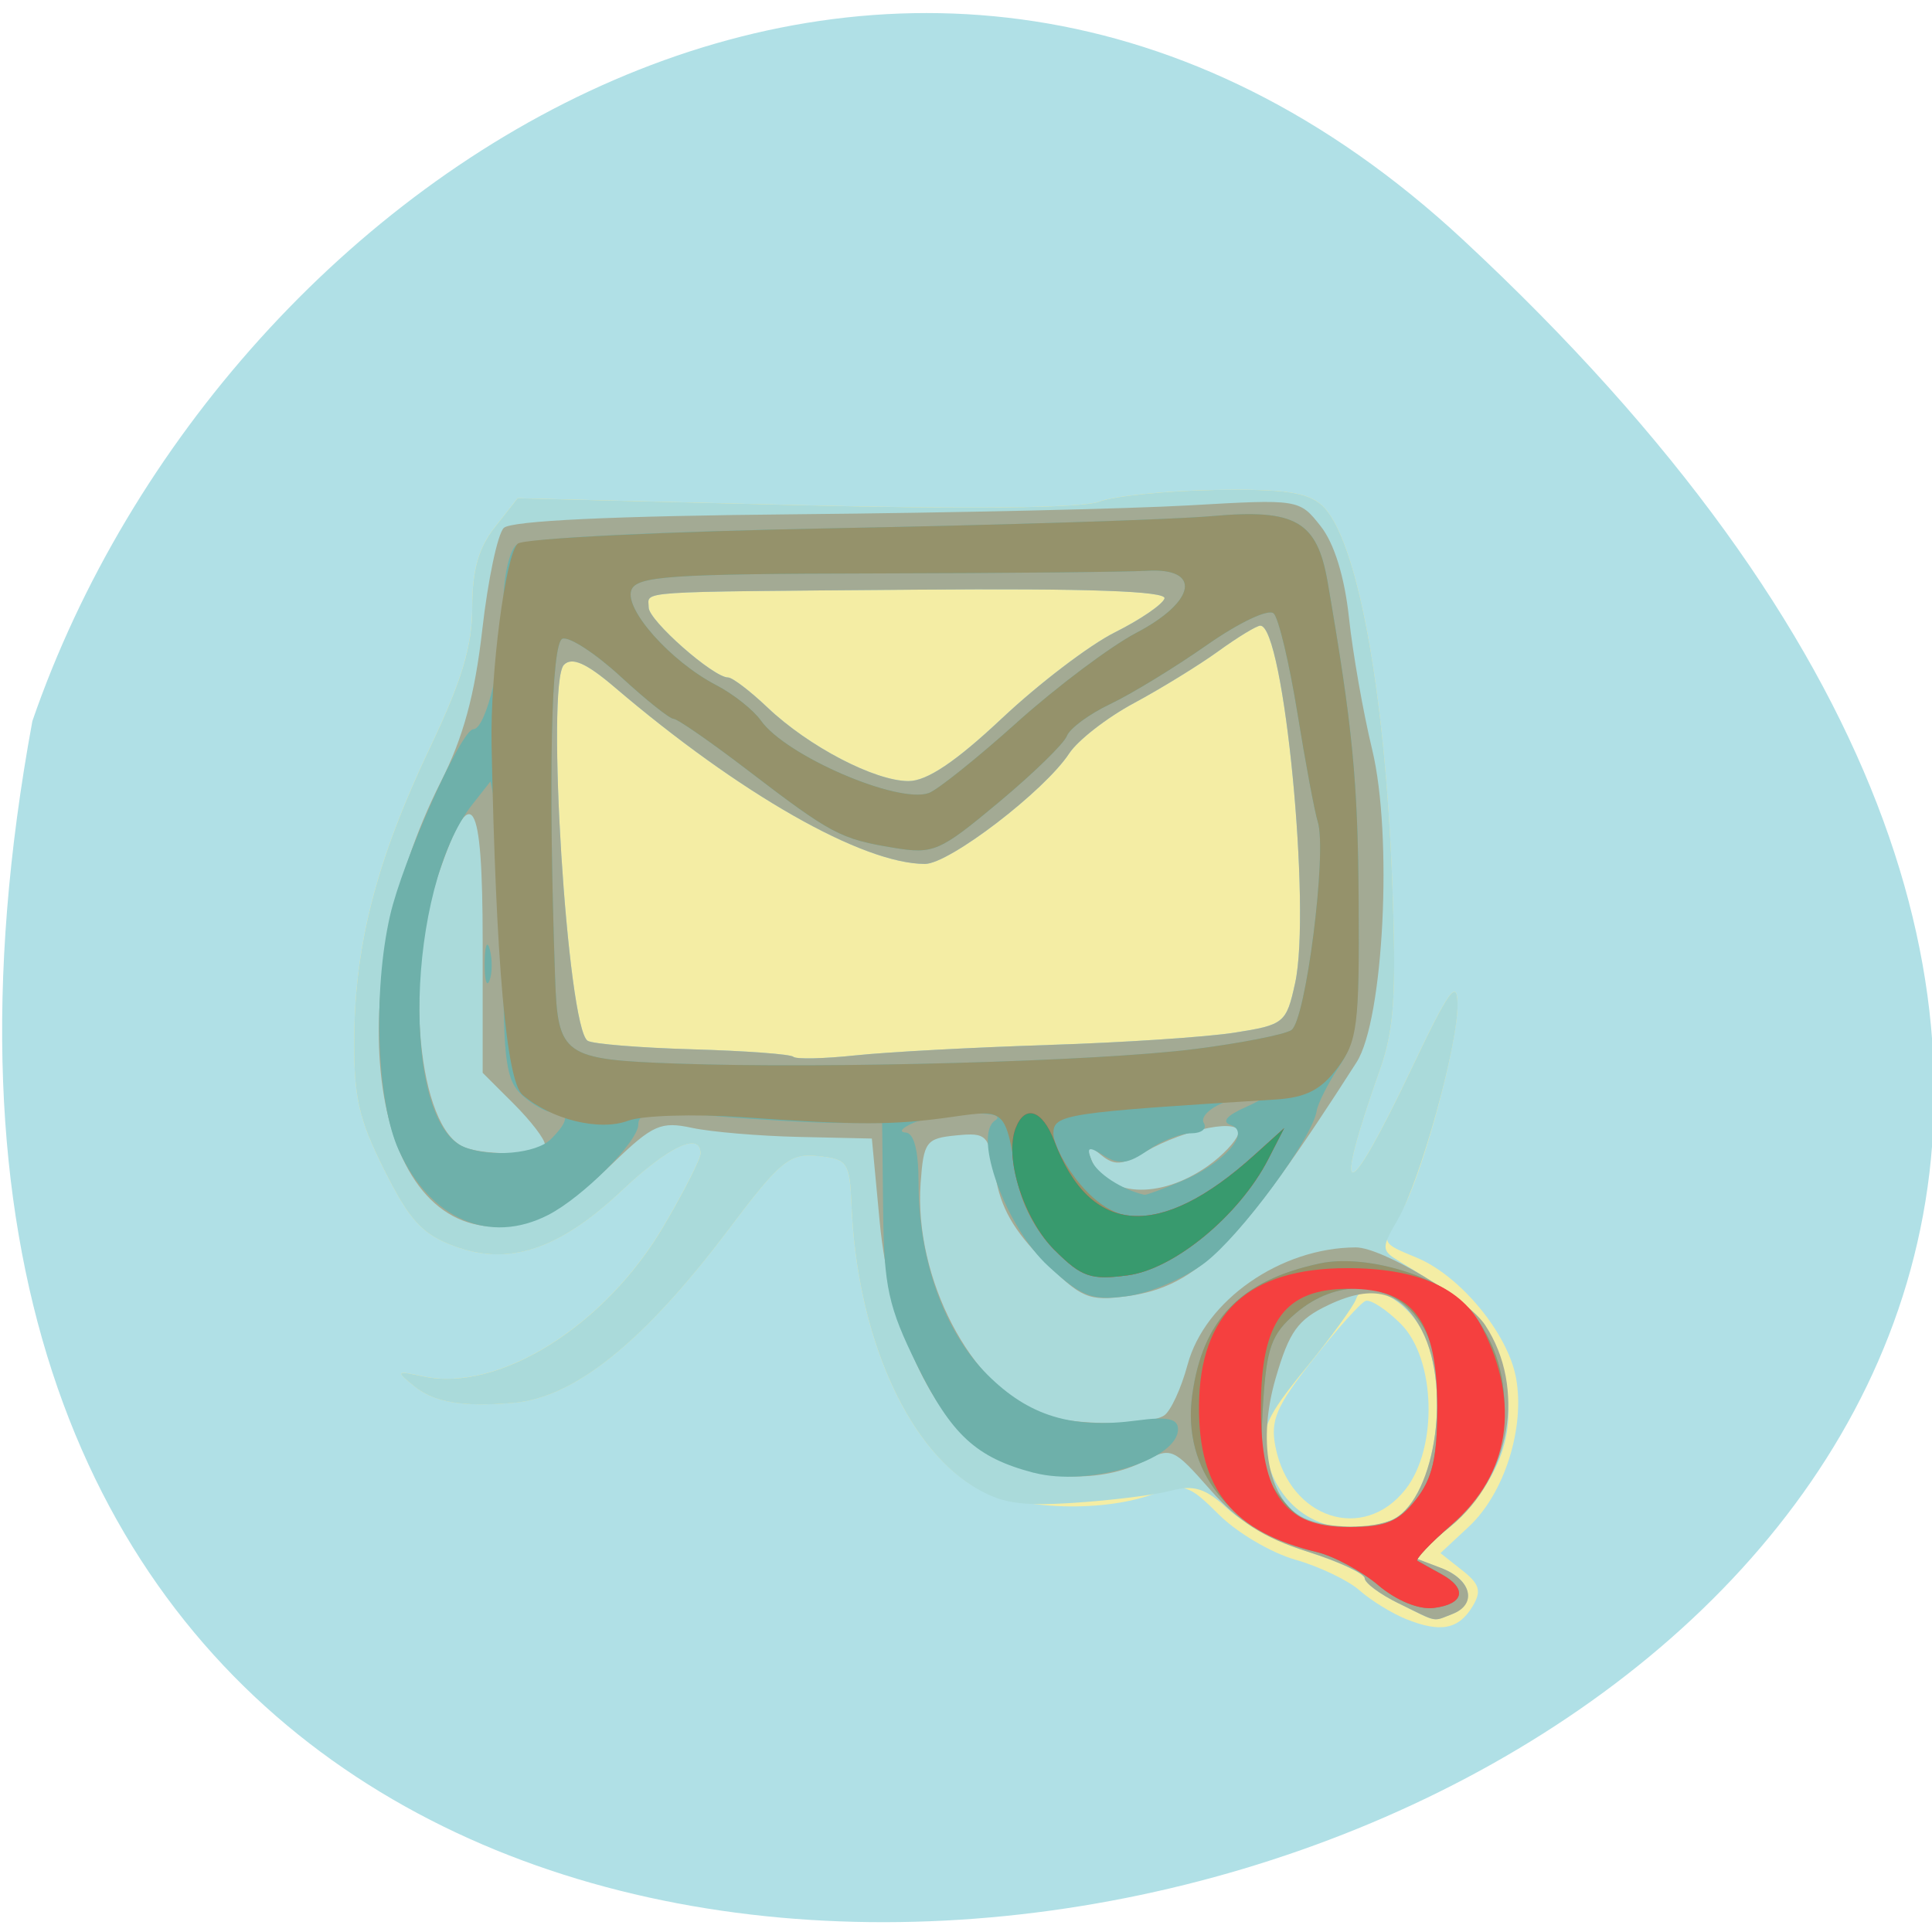 <svg xmlns="http://www.w3.org/2000/svg" viewBox="0 0 256 256"><path d="m 193.89 31.801 c 226.71 210.75 -241.2 343.53 -189.6 63.746 25.452 -73.816 116.81 -131.42 189.6 -63.746 z" fill="#b0e0e6" color="#000"/><g transform="matrix(1.375 0 0 1.373 -52.04 -55.7)"><path d="m 173.36 196.83 c -1.375 -0.555 -3.4 -1.805 -4.5 -2.779 -1.1 -0.974 -3.889 -2.307 -6.198 -2.964 -2.309 -0.657 -5.612 -2.609 -7.341 -4.338 -2.926 -2.926 -3.367 -3.063 -6.374 -1.976 -5.151 1.863 -13.602 1.457 -17.359 -0.834 -6.502 -3.964 -11.16 -14.731 -11.681 -26.998 -0.18 -4.234 -0.372 -4.518 -3.241 -4.804 -2.749 -0.274 -3.598 0.425 -8.614 7.09 -8.149 10.827 -14.818 16.216 -20.693 16.721 -4.908 0.422 -7.646 -0.03 -9.559 -1.575 -1.856 -1.499 -1.819 -1.542 0.846 -0.972 7.268 1.556 17.51 -4.866 23.17 -14.531 1.946 -3.32 3.538 -6.463 3.538 -6.983 0 -2.131 -3.066 -0.686 -7.566 3.565 -6.04 5.706 -10.906 7.327 -16.15 5.383 -3.104 -1.151 -4.317 -2.471 -6.759 -7.355 -2.497 -4.997 -2.962 -7.085 -2.893 -12.996 0.105 -9.02 2.233 -17.11 7.313 -27.806 3.05 -6.42 4.056 -9.767 4.056 -13.502 0 -3.592 0.605 -5.734 2.187 -7.745 l 2.187 -2.78 l 26.715 0.658 c 16.797 0.414 27.678 0.292 29.31 -0.328 1.426 -0.542 6.438 -1.051 11.138 -1.131 6.62 -0.113 8.948 0.219 10.333 1.473 3.363 3.043 6.093 17.681 6.792 36.415 0.402 10.775 0.181 14.188 -1.166 18 -4.725 13.372 -3.295 13.285 3.091 -0.188 3.525 -7.436 4.326 -8.554 4.366 -6.088 0.061 3.815 -3.61 17.261 -5.514 20.19 -1.887 2.908 -1.909 2.847 1.567 4.287 4.188 1.735 8.768 7.27 9.575 11.573 0.902 4.809 -1.103 11.176 -4.526 14.375 l -2.753 2.571 l 2.099 1.657 c 1.695 1.338 1.886 2.01 0.992 3.489 -1.343 2.223 -3.085 2.555 -6.392 1.221 z m -0.073 -12.523 c 3.161 -4.02 2.916 -12.612 -0.456 -15.984 -1.391 -1.391 -2.917 -2.383 -3.391 -2.205 -0.474 0.178 -2.759 2.733 -5.076 5.677 -3.542 4.5 -4.115 5.844 -3.597 8.434 1.383 6.917 8.471 9.226 12.52 4.078 z" fill="#f4eda4"/><path d="m 172.61 195.3 c -1.787 -0.881 -3.25 -1.96 -3.25 -2.397 0 -0.437 -2.363 -1.561 -5.25 -2.498 -2.887 -0.937 -6.46 -2.831 -7.939 -4.209 -2.146 -2 -3.256 -2.355 -5.5 -1.761 -1.546 0.41 -5.736 0.935 -9.311 1.166 -5.29 0.343 -7.109 0.042 -9.771 -1.615 -6.526 -4.062 -11.161 -14.791 -11.681 -27.04 -0.18 -4.234 -0.372 -4.518 -3.241 -4.804 -2.749 -0.274 -3.598 0.425 -8.614 7.09 -8.149 10.827 -14.818 16.216 -20.693 16.721 -4.908 0.422 -7.646 -0.03 -9.559 -1.575 -1.856 -1.499 -1.819 -1.542 0.846 -0.972 7.268 1.556 17.51 -4.866 23.17 -14.531 1.946 -3.32 3.538 -6.463 3.538 -6.983 0 -2.131 -3.066 -0.686 -7.566 3.565 -6.04 5.706 -10.906 7.327 -16.15 5.383 -3.104 -1.151 -4.317 -2.471 -6.759 -7.355 -2.497 -4.997 -2.962 -7.085 -2.893 -12.996 0.105 -9.02 2.233 -17.11 7.313 -27.806 3.05 -6.42 4.056 -9.767 4.056 -13.502 0 -3.592 0.605 -5.734 2.187 -7.745 l 2.187 -2.78 l 26.715 0.658 c 16.797 0.414 27.678 0.292 29.31 -0.328 1.426 -0.542 6.438 -1.051 11.138 -1.131 6.62 -0.113 8.948 0.219 10.333 1.473 3.363 3.043 6.093 17.681 6.792 36.415 0.402 10.775 0.181 14.188 -1.166 18 -4.725 13.372 -3.295 13.285 3.091 -0.188 3.525 -7.436 4.326 -8.554 4.366 -6.088 0.063 3.894 -3.568 17 -5.758 20.79 -1.611 2.785 -1.602 2.983 0.177 4.059 6.758 4.086 8.243 5.521 9.529 9.211 2.091 5.999 0.78 11.08 -4.04 15.667 l -3.958 3.765 l 2.549 0.969 c 2.854 1.085 3.38 3.486 0.967 4.412 -1.925 0.739 -1.305 0.864 -5.168 -1.041 z m -0.795 -7.974 c 4.195 -1.61 6.03 -12.612 3.056 -18.358 -1.635 -3.161 -5.654 -5.094 -6.336 -3.047 -0.227 0.682 -2.414 3.696 -4.859 6.698 -3.805 4.672 -4.35 5.896 -3.779 8.494 1.237 5.631 6.408 8.326 11.918 6.211 z m -32.955 -45.912 c 7.15 -0.225 15.231 -0.76 17.958 -1.188 4.779 -0.751 4.99 -0.923 5.835 -4.779 1.574 -7.18 -1.08 -34.5 -3.351 -34.5 -0.355 0 -2.175 1.108 -4.04 2.461 -1.869 1.354 -5.527 3.607 -8.13 5.01 -2.603 1.4 -5.414 3.588 -6.248 4.86 -2.375 3.624 -11.562 10.671 -13.904 10.665 -6.03 -0.016 -17.842 -6.754 -29.91 -17.06 -2.715 -2.32 -4.101 -2.935 -4.873 -2.163 -1.769 1.769 0.324 35.05 2.281 36.29 0.486 0.307 5.04 0.678 10.127 0.825 5.083 0.147 9.446 0.47 9.695 0.719 0.249 0.249 2.953 0.187 6.01 -0.137 3.056 -0.324 11.406 -0.774 18.556 -0.999 z m -4.442 -31.535 c 3.543 -3.338 8.435 -7.07 10.871 -8.286 2.436 -1.22 4.586 -2.689 4.778 -3.266 0.238 -0.715 -7.367 -0.986 -23.929 -0.852 -27.744 0.224 -25.778 0.092 -25.778 1.723 0 1.253 6.229 6.75 7.649 6.75 0.416 0 2.127 1.305 3.803 2.9 3.959 3.767 10.339 7.1 13.591 7.1 1.773 0 4.575 -1.886 9.01 -6.068 z" fill="#aadada"/><path d="m 172.61 195.3 c -1.787 -0.881 -3.25 -1.973 -3.25 -2.426 0 -0.453 -2.522 -1.619 -5.605 -2.591 -4.11 -1.296 -6.586 -2.881 -9.281 -5.944 -3.576 -4.062 -3.753 -4.137 -6.455 -2.721 -3.927 2.057 -9.939 1.896 -14.371 -0.386 -5.534 -2.85 -10.03 -12.139 -11.03 -22.785 l -0.752 -8 l -7 -0.156 c -3.85 -0.086 -8.5 -0.48 -10.334 -0.876 -2.98 -0.643 -3.776 -0.294 -7.5 3.289 -5.01 4.818 -7.603 6.243 -11.378 6.243 -12.377 0 -15.256 -23.254 -5.317 -42.943 2.154 -4.267 3.271 -8.378 3.986 -14.668 0.546 -4.807 1.477 -9.223 2.069 -9.814 0.702 -0.701 10.534 -1.162 28.28 -1.324 14.96 -0.137 31.966 -0.523 37.792 -0.858 10.553 -0.607 10.601 -0.599 12.653 2.01 1.313 1.669 2.303 4.882 2.73 8.858 0.368 3.431 1.372 9.142 2.231 12.691 2 8.284 1.118 26.09 -1.504 30.19 -11.175 17.493 -15.256 21.653 -22.15 22.578 -3.676 0.493 -4.37 0.195 -8 -3.436 -2.881 -2.881 -4.161 -5.135 -4.649 -8.183 -0.638 -3.988 -0.835 -4.192 -3.786 -3.904 -2.897 0.282 -3.135 0.602 -3.423 4.593 -0.659 9.138 4.861 19.759 11.602 22.322 2.815 1.07 10.256 1.148 11.854 0.123 0.631 -0.404 1.652 -2.614 2.269 -4.912 1.666 -6.199 8.961 -11.293 16.209 -11.317 2.534 -0.009 10.816 4.973 12.474 7.503 3.964 6.05 2.486 14.628 -3.348 19.437 l -3.603 2.97 l 2.676 1.018 c 2.962 1.126 3.549 3.518 1.095 4.46 -1.925 0.739 -1.305 0.864 -5.168 -1.041 z m -0.795 -7.974 c 4.195 -1.61 6.03 -12.612 3.056 -18.358 -1.954 -3.779 -4.658 -4.52 -8.991 -2.464 -2.964 1.407 -3.784 2.543 -5.1 7.07 -1.744 6 -0.754 11.491 2.405 13.334 1.919 1.12 6.253 1.329 8.63 0.417 z m -17.518 -34.27 c 1.34 -0.951 2.631 -2.311 2.868 -3.02 0.548 -1.644 -5.058 -0.578 -8.99 1.709 -2.237 1.301 -2.949 1.341 -4.273 0.243 -1.362 -1.13 -1.494 -1.072 -0.926 0.407 1.421 3.703 6.608 4.01 11.321 0.665 z m -63.937 -2.03 c 0 -0.508 -1.35 -2.273 -3 -3.923 l -3 -3 v -12.66 c 0 -14.12 -1.063 -15.768 -4.244 -6.566 -3.386 9.795 -1.999 24.603 2.473 26.403 2.211 0.89 7.771 0.708 7.771 -0.254 z m 48.5 -9.61 c 7.15 -0.225 15.231 -0.76 17.958 -1.188 4.779 -0.751 4.99 -0.923 5.835 -4.779 1.574 -7.18 -1.08 -34.5 -3.351 -34.5 -0.355 0 -2.175 1.108 -4.04 2.461 -1.869 1.354 -5.527 3.607 -8.13 5.01 -2.603 1.4 -5.414 3.588 -6.248 4.86 -2.375 3.624 -11.562 10.671 -13.904 10.665 -6.03 -0.016 -17.842 -6.754 -29.91 -17.06 -2.715 -2.32 -4.101 -2.935 -4.873 -2.163 -1.769 1.769 0.324 35.05 2.281 36.29 0.486 0.307 5.04 0.678 10.127 0.825 5.083 0.147 9.446 0.47 9.695 0.719 0.249 0.249 2.953 0.187 6.01 -0.137 3.056 -0.324 11.406 -0.774 18.556 -0.999 z m -4.442 -31.535 c 3.543 -3.338 8.435 -7.07 10.871 -8.286 2.436 -1.22 4.586 -2.689 4.778 -3.266 0.238 -0.715 -7.367 -0.986 -23.929 -0.852 -27.744 0.224 -25.778 0.092 -25.778 1.723 0 1.253 6.229 6.75 7.649 6.75 0.416 0 2.127 1.305 3.803 2.9 3.959 3.767 10.339 7.1 13.591 7.1 1.773 0 4.575 -1.886 9.01 -6.068 z" fill="#a3aa94"/><path d="m 170.68 193.56 c -1.626 -1.368 -4.277 -2.805 -5.89 -3.193 -8.391 -2.02 -13.05 -7.883 -12.05 -15.166 0.999 -7.288 4.643 -11.05 12.288 -12.7 4.186 -0.901 10.994 1.01 13.879 3.895 5.65 5.65 5.1 15.849 -1.149 21.295 -2.051 1.788 -3.542 3.363 -3.313 3.5 0.229 0.137 1.265 0.716 2.301 1.286 2.537 1.395 2.209 2.896 -0.714 3.267 -1.434 0.182 -3.575 -0.693 -5.348 -2.185 z m 3.605 -8.253 c 1.593 -2.025 2.073 -4.076 2.073 -8.865 0 -4.789 -0.48 -6.84 -2.073 -8.865 -2.717 -3.454 -7.728 -3.57 -11.566 -0.27 -2.352 2.023 -2.808 3.288 -3.153 8.75 -0.341 5.411 -0.072 6.804 1.767 9.135 1.772 2.247 2.966 2.75 6.524 2.75 3.514 0 4.755 -0.509 6.427 -2.635 z m -36.808 -2.601 c -5.57 -1.464 -7.94 -3.654 -11.266 -10.41 -2.756 -5.599 -3.177 -7.52 -3.259 -14.887 l -0.094 -8.459 l -4.099 -0.004 c -2.255 -0.002 -7.542 -0.295 -11.75 -0.651 -6.315 -0.534 -7.651 -0.394 -7.651 0.804 0 1.634 -5.361 7.02 -8.684 8.723 -5.659 2.902 -11.368 0.419 -14.402 -6.262 -2.118 -4.663 -2.512 -15.279 -0.839 -22.618 1.21 -5.31 6.869 -18 8.03 -18 1.23 0 2.887 -6.945 2.893 -12.13 0.003 -2.545 0.57 -5.096 1.26 -5.669 0.771 -0.64 12.624 -1.257 30.75 -1.601 16.223 -0.308 32.566 -0.835 36.32 -1.17 8.01 -0.715 10.09 0.483 11.11 6.38 2.413 14.04 2.911 19.16 2.986 30.734 0.074 11.376 -0.166 13.424 -1.876 16 -1.078 1.624 -2.058 3.562 -2.177 4.306 -0.42 2.636 -7.317 12.01 -10.777 14.65 -1.931 1.473 -5.277 2.914 -7.435 3.204 -3.436 0.461 -4.387 0.103 -7.638 -2.876 -4.08 -3.739 -7.324 -12.629 -5.133 -14.07 1.564 -1.025 -5.433 -0.817 -7.879 0.235 -1.1 0.473 -1.438 0.891 -0.75 0.93 0.817 0.046 1.25 1.738 1.25 4.889 0 7.424 2.477 14.325 6.634 18.482 3.992 3.992 8.138 5.261 14.429 4.418 2.923 -0.392 3.937 -0.175 3.937 0.842 0 2.987 -8.601 5.591 -13.88 4.204 z m 14.163 -28.11 c 4.17 -1.743 6.841 -4.771 4.811 -5.453 -0.916 -0.308 -0.392 -0.921 1.5 -1.756 3.441 -1.519 1.707 -1.89 -2.088 -0.447 -1.444 0.549 -2.347 1.449 -2.01 2 0.341 0.551 -0.207 1 -1.217 1 -1.01 0 -2.899 0.744 -4.198 1.654 -1.852 1.297 -2.755 1.408 -4.186 0.515 -1.509 -0.943 -1.72 -0.868 -1.222 0.43 0.477 1.242 2.937 2.851 5.106 3.338 0.155 0.035 1.73 -0.542 3.5 -1.282 z m -60.711 -4.083 c 1.735 -1.735 1.818 -2.571 0.257 -2.571 -0.644 0 -1.994 -0.745 -3 -1.655 -1.565 -1.416 -1.829 -3.275 -1.829 -12.875 0 -6.171 -0.28 -12.618 -0.621 -14.326 l -0.621 -3.106 l -1.754 2.231 c -6.38 8.112 -6.907 30.594 -0.774 33.06 2.562 1.031 6.952 0.631 8.342 -0.759 z m -6.376 -17.07 c 0.02 -1.65 0.244 -2.204 0.498 -1.231 0.254 0.973 0.237 2.323 -0.037 3 -0.274 0.677 -0.481 -0.119 -0.461 -1.769 z m 68.37 8.376 c 4.436 -0.567 8.649 -1.391 9.362 -1.832 1.396 -0.863 3.469 -17.219 2.55 -20.12 -0.294 -0.925 -1.173 -5.629 -1.954 -10.453 -0.781 -4.824 -1.81 -9.161 -2.286 -9.638 -0.488 -0.488 -3.317 0.851 -6.482 3.068 -3.089 2.164 -7.264 4.716 -9.278 5.672 -2.01 0.956 -3.894 2.344 -4.179 3.084 -0.284 0.741 -3.24 3.622 -6.568 6.403 -5.704 4.766 -6.286 5.02 -10.141 4.38 -5.112 -0.846 -6 -1.321 -14.01 -7.455 -3.58 -2.744 -6.813 -4.989 -7.184 -4.989 -0.371 0 -2.66 -1.83 -5.086 -4.067 -2.426 -2.237 -4.952 -3.886 -5.612 -3.665 -1.097 0.367 -1.381 13.362 -0.716 32.676 0.262 7.589 0.754 7.937 11.781 8.332 14.373 0.515 40.578 -0.222 49.8 -1.4 z m -17.07 -31.536 c 3.85 -3.457 9.03 -7.346 11.5 -8.643 5.776 -3.03 6.324 -6.307 1 -5.987 -1.925 0.116 -13.753 0.231 -26.28 0.257 -19.647 0.04 -22.866 0.26 -23.38 1.6 -0.707 1.843 3.793 6.9 8.164 9.172 1.65 0.858 3.592 2.399 4.316 3.424 2.404 3.405 13.182 8.06 16.184 6.997 0.825 -0.293 4.65 -3.362 8.5 -6.819 z" fill="#6eb0aa"/><path d="m 170.68 193.56 c -1.626 -1.368 -4.277 -2.805 -5.89 -3.193 -8.391 -2.02 -13.05 -7.883 -12.05 -15.166 0.999 -7.288 4.643 -11.05 12.288 -12.7 4.186 -0.901 10.994 1.01 13.879 3.895 5.65 5.65 5.1 15.849 -1.149 21.295 -2.051 1.788 -3.542 3.363 -3.313 3.5 0.229 0.137 1.265 0.716 2.301 1.286 2.537 1.395 2.209 2.896 -0.714 3.267 -1.434 0.182 -3.575 -0.693 -5.348 -2.185 z m 3.605 -8.253 c 1.593 -2.025 2.073 -4.076 2.073 -8.865 0 -4.789 -0.48 -6.84 -2.073 -8.865 -2.717 -3.454 -7.728 -3.57 -11.566 -0.27 -2.352 2.023 -2.808 3.288 -3.153 8.75 -0.341 5.411 -0.072 6.804 1.767 9.135 1.772 2.247 2.966 2.75 6.524 2.75 3.514 0 4.755 -0.509 6.427 -2.635 z m -34.806 -24.09 c -1.812 -1.812 -3.229 -4.5 -3.626 -6.875 -1.133 -6.784 -1.069 -6.722 -6.263 -5.982 -5.65 0.806 -8.993 0.81 -20.232 0.026 -4.675 -0.326 -9.623 -0.172 -10.995 0.344 -2.744 1.03 -7.395 -0.114 -10.161 -2.5 -1.557 -1.343 -2.567 -12.775 -2.984 -33.789 -0.138 -6.935 1.361 -18.439 2.527 -19.407 0.617 -0.512 14.394 -1.182 30.616 -1.491 16.223 -0.308 32.566 -0.835 36.32 -1.17 8.01 -0.715 10.09 0.483 11.11 6.38 2.415 14.04 2.911 19.17 2.986 30.866 0.077 11.931 -0.115 13.446 -2.028 16 -1.596 2.132 -3.063 2.88 -6 3.062 -20.297 1.258 -21.387 1.426 -21.387 3.285 0 1 1.165 3.205 2.589 4.897 4.191 4.98 9.06 4.161 16.782 -2.827 l 2.871 -2.597 l -1.539 3 c -2.775 5.41 -9.04 10.602 -13.527 11.203 -3.566 0.478 -4.454 0.173 -7.05 -2.428 z m 13.444 -19.399 c 4.436 -0.567 8.649 -1.391 9.362 -1.832 1.396 -0.863 3.469 -17.219 2.55 -20.12 -0.294 -0.925 -1.173 -5.629 -1.954 -10.453 -0.781 -4.824 -1.81 -9.161 -2.286 -9.638 -0.488 -0.488 -3.317 0.851 -6.482 3.068 -3.089 2.164 -7.264 4.716 -9.278 5.672 -2.01 0.956 -3.894 2.344 -4.179 3.084 -0.284 0.741 -3.24 3.622 -6.568 6.403 -5.704 4.766 -6.286 5.02 -10.141 4.38 -5.112 -0.846 -6 -1.321 -14.01 -7.455 -3.58 -2.744 -6.813 -4.989 -7.184 -4.989 -0.371 0 -2.66 -1.83 -5.086 -4.067 -2.426 -2.237 -4.952 -3.886 -5.612 -3.665 -1.097 0.367 -1.381 13.362 -0.716 32.676 0.262 7.589 0.754 7.937 11.781 8.332 14.373 0.515 40.578 -0.222 49.8 -1.4 z m -17.07 -31.536 c 3.85 -3.457 9.03 -7.346 11.5 -8.643 5.776 -3.03 6.324 -6.307 1 -5.987 -1.925 0.116 -13.753 0.231 -26.28 0.257 -19.647 0.04 -22.866 0.26 -23.38 1.6 -0.707 1.843 3.793 6.9 8.164 9.172 1.65 0.858 3.592 2.399 4.316 3.424 2.404 3.405 13.182 8.06 16.184 6.997 0.825 -0.293 4.65 -3.362 8.5 -6.819 z" fill="#95926b"/><path d="m 170.68 193.56 c -1.626 -1.368 -4.277 -2.805 -5.89 -3.193 -8.148 -1.959 -11.457 -6.06 -11.397 -14.12 0.066 -8.943 4.723 -13.282 14.264 -13.293 6.767 -0.008 11.1 1.907 13.04 5.76 3.697 7.341 2.647 14.11 -2.947 18.983 -2.051 1.788 -3.542 3.363 -3.313 3.5 0.229 0.137 1.265 0.716 2.301 1.286 2.537 1.395 2.209 2.896 -0.714 3.267 -1.434 0.182 -3.575 -0.693 -5.348 -2.185 z m 3.605 -8.253 c 1.593 -2.025 2.073 -4.076 2.073 -8.865 0 -8.396 -2.294 -11.5 -8.5 -11.5 -6.206 0 -8.5 3.104 -8.5 11.5 0 8.396 2.294 11.5 8.5 11.5 3.514 0 4.755 -0.509 6.427 -2.635 z m -34.806 -24.09 c -2.969 -2.969 -4.865 -8.897 -3.763 -11.768 0.899 -2.344 2.587 -1.782 3.733 1.242 3.471 9.163 10.124 9.627 19.28 1.347 l 2.871 -2.597 l -1.539 3 c -2.775 5.41 -9.04 10.602 -13.527 11.203 -3.566 0.478 -4.454 0.173 -7.05 -2.428 z" fill="#f5403f"/><path d="m 139.48 161.22 c -2.969 -2.969 -4.865 -8.897 -3.763 -11.768 0.899 -2.344 2.587 -1.782 3.733 1.242 3.471 9.163 10.124 9.627 19.28 1.347 l 2.871 -2.597 l -1.539 3 c -2.775 5.41 -9.04 10.602 -13.527 11.203 -3.566 0.478 -4.454 0.173 -7.05 -2.428 z" fill="#389a6e"/></g></svg>